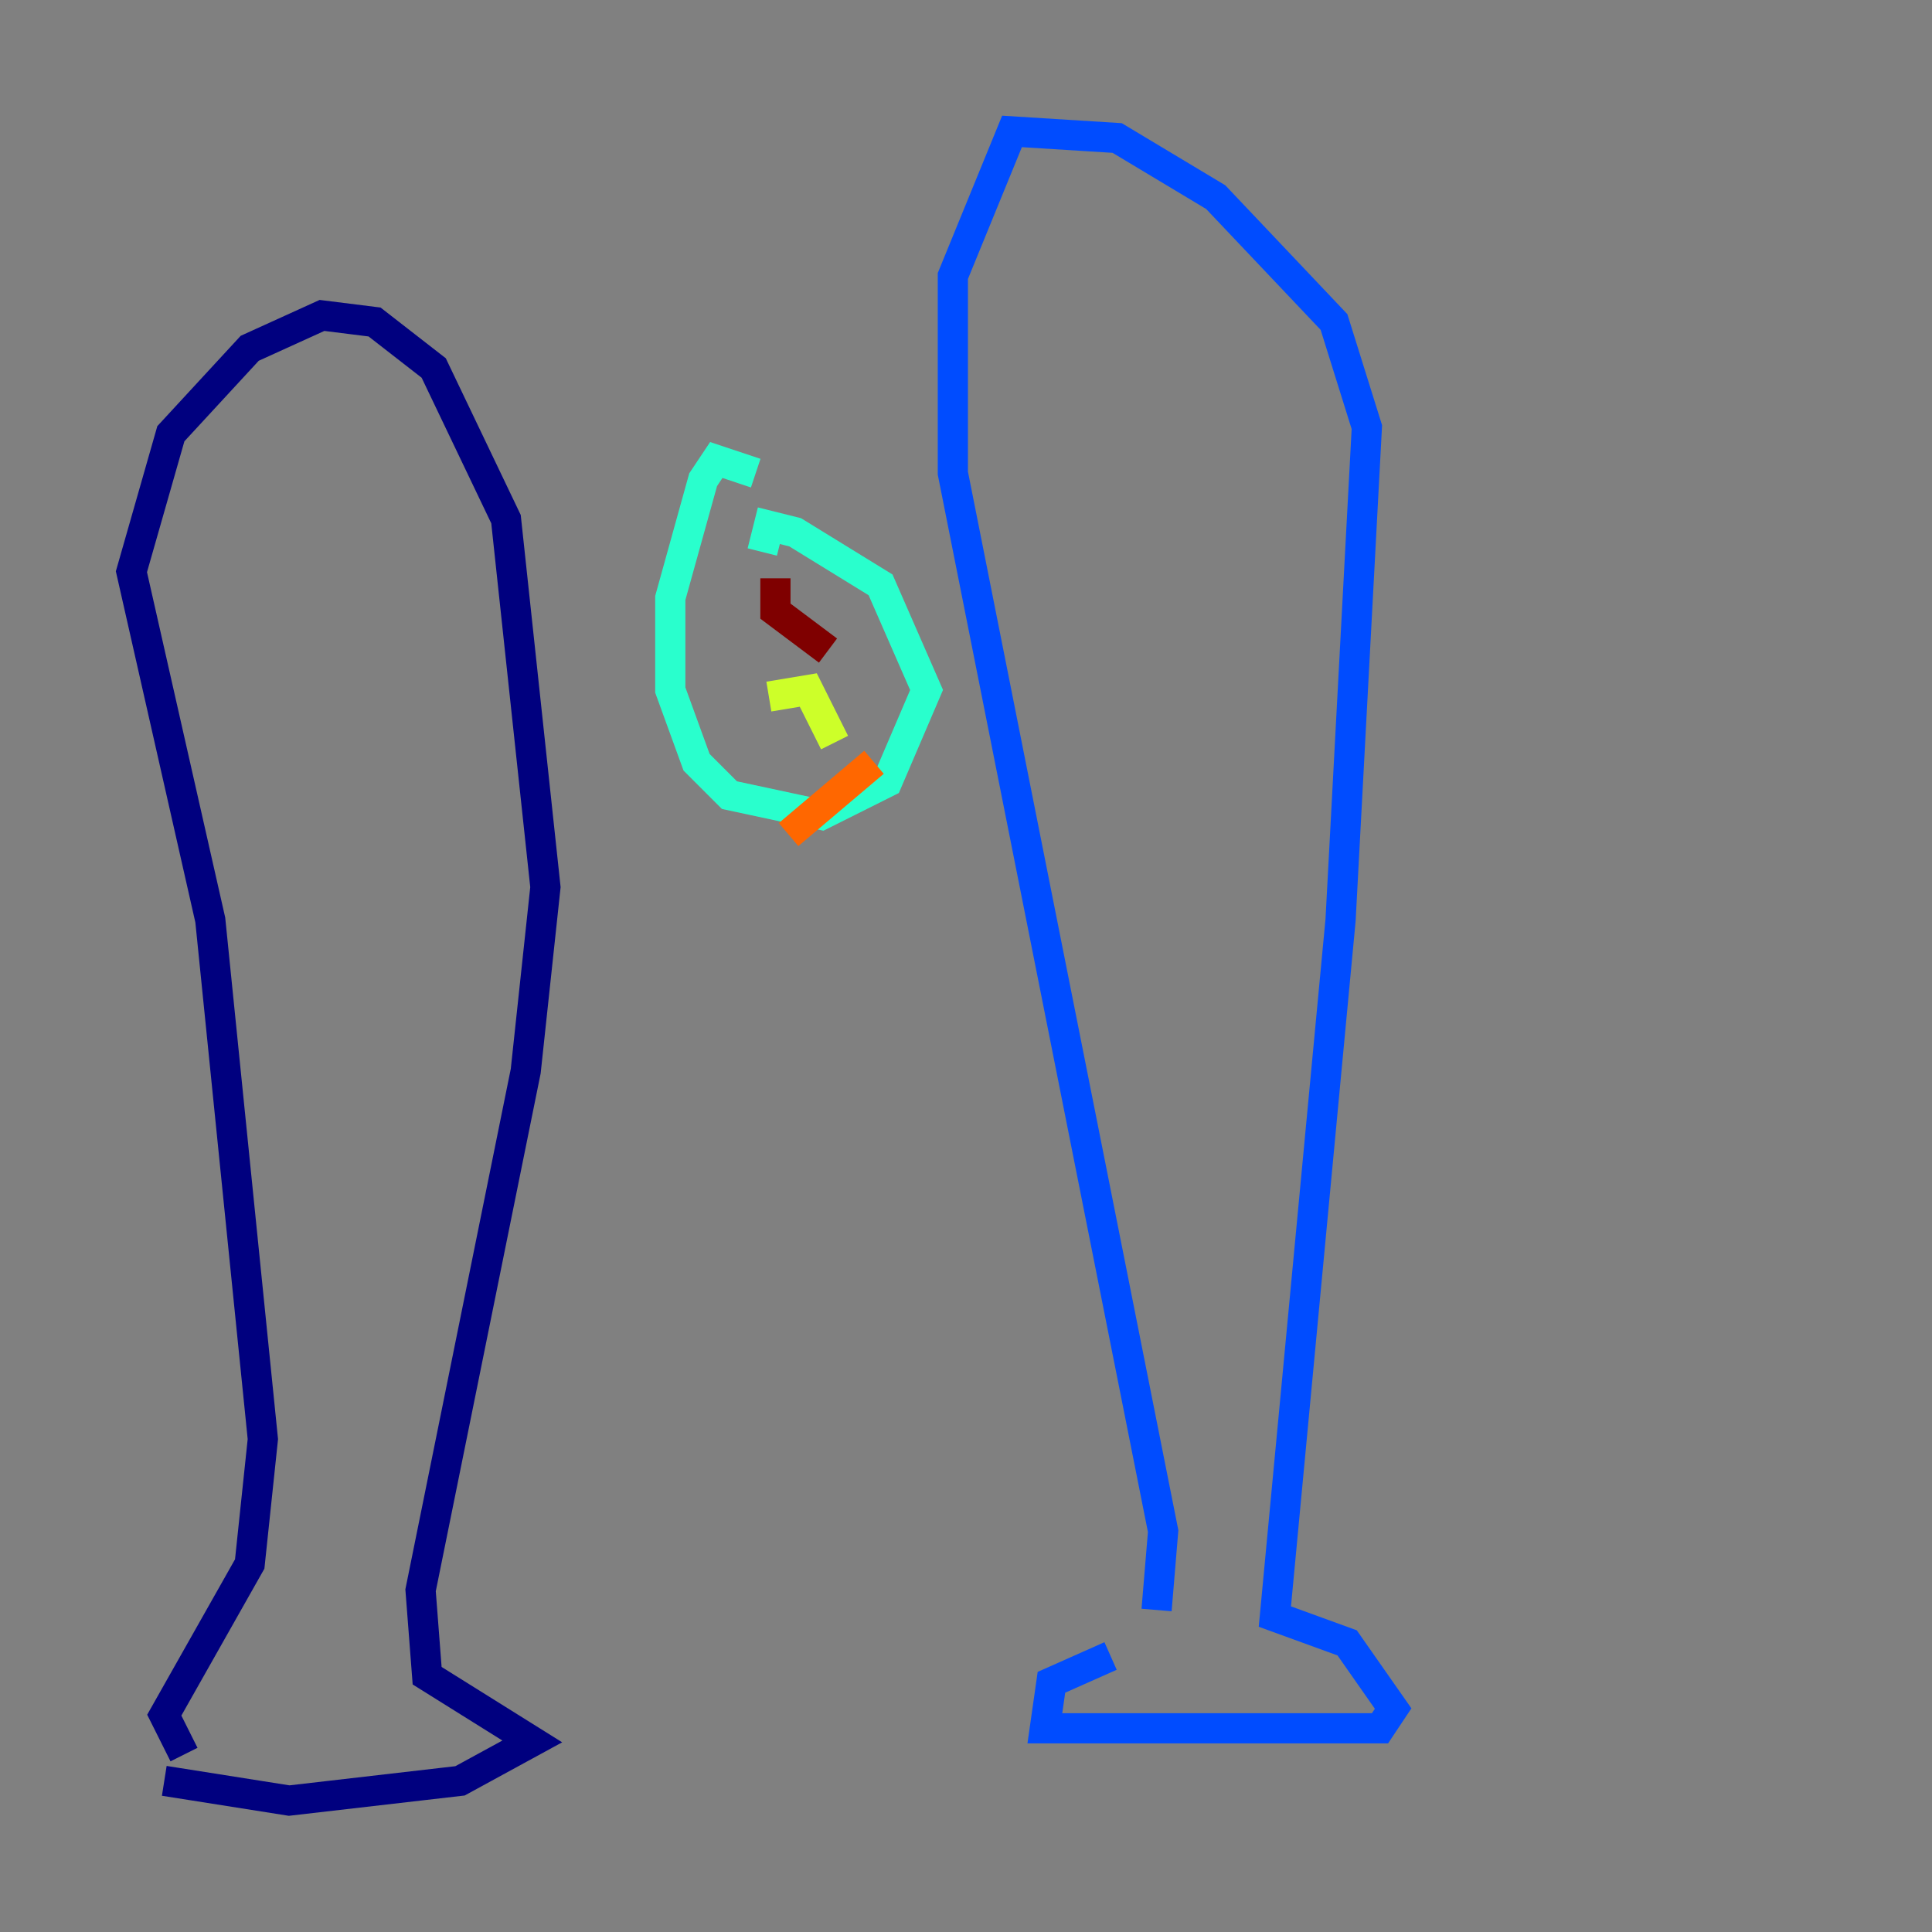 <?xml version="1.0" encoding="utf-8" ?>
<svg baseProfile="tiny" height="128" version="1.2" viewBox="0,0,128,128" width="128" xmlns="http://www.w3.org/2000/svg" xmlns:ev="http://www.w3.org/2001/xml-events" xmlns:xlink="http://www.w3.org/1999/xlink"><rect x="0" y="0" width="128" height="128" fill="#808080" stroke="none"/><defs /><polyline fill="none" points="10.884,117.986 19.157,119.293 30.476,117.986 35.265,115.374 28.299,111.02 27.864,105.361 34.83,70.966 36.136,58.776 33.524,34.395 28.735,24.381 24.816,21.333 21.333,20.898 16.544,23.075 11.32,28.735 8.707,37.878 13.932,60.952 17.415,95.347 16.544,103.619 10.884,113.633 12.191,116.245" stroke="#00007f" stroke-width="2" /><polyline fill="none" points="73.578,109.714 69.66,111.456 69.225,114.503 91.429,114.503 92.299,113.197 89.252,108.844 84.463,107.102 88.816,60.952 90.558,28.299 88.381,21.333 80.544,13.061 74.014,9.143 67.048,8.707 63.129,18.286 63.129,31.347 77.061,101.442 76.626,106.667" stroke="#004cff" stroke-width="2" /><polyline fill="none" points="50.068,31.347 47.456,30.476 46.585,31.782 44.408,39.619 44.408,45.714 46.15,50.503 48.327,52.68 54.422,53.986 58.776,51.809 61.388,45.714 58.34,38.748 52.68,35.265 50.939,34.83 50.503,36.571" stroke="#29ffcd" stroke-width="2" /><polyline fill="none" points="50.939,46.15 53.551,45.714 55.292,49.197" stroke="#cdff29" stroke-width="2" /><polyline fill="none" points="52.245,55.292 57.905,50.503" stroke="#ff6700" stroke-width="2" /><polyline fill="none" points="51.374,38.313 51.374,40.49 54.857,43.102" stroke="#7f0000" stroke-width="2" /></svg>